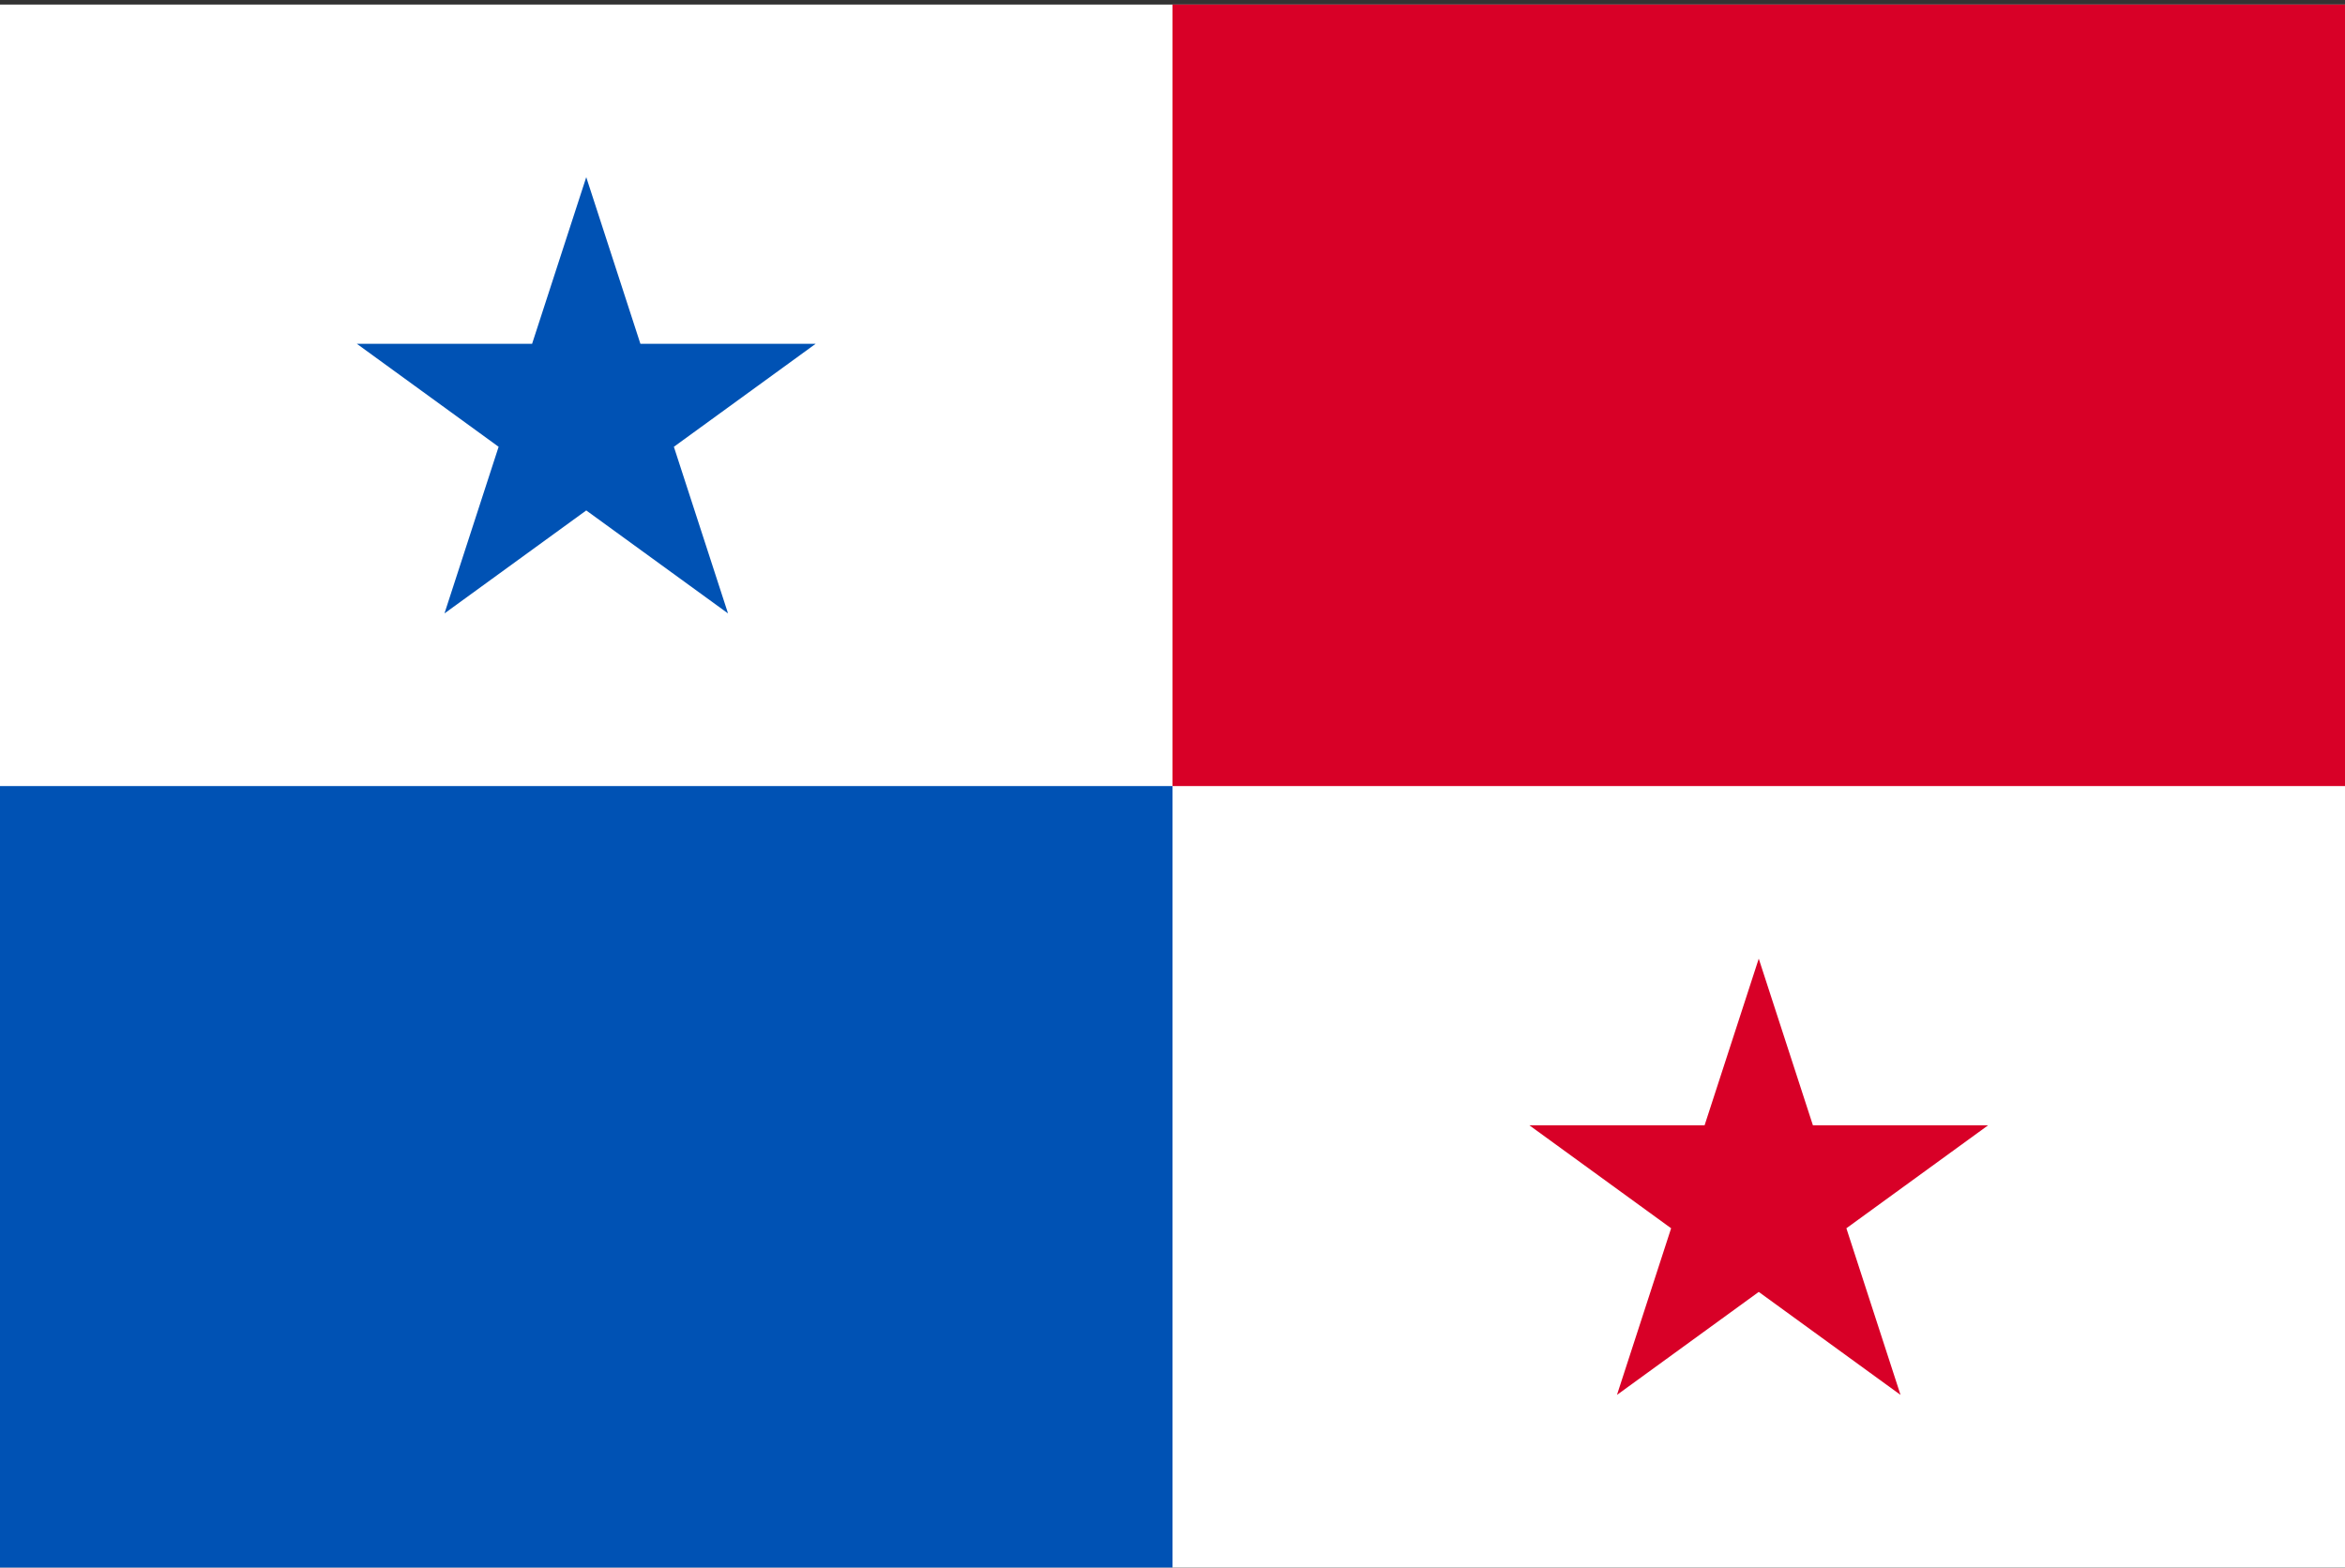 <svg width="513" height="343" viewBox="0 0 513 343" fill="none" xmlns="http://www.w3.org/2000/svg">
<rect x="0" y="0" width="513" height="343" fill="#333333" stroke="none"/>
<g clip-path="url(#clip0_301_537)">
<path d="M0 0.996H513V342.989H0V0.996Z" fill="white"/>
<path d="M256.5 171.993V342.989H0V171.993H256.5Z" fill="#0052B4"/>
<path d="M513 0.996V171.992H256.5V0.996H513Z" fill="#D80027"/>
<path d="M128.25 38.767L140.097 75.227H178.435L147.419 97.762L159.265 134.222L128.25 111.688L97.234 134.222L109.08 97.762L78.065 75.227H116.403L128.25 38.767Z" fill="#0052B4"/>
<path d="M384.75 209.763L396.597 246.223H434.935L403.919 268.758L415.765 305.218L384.75 282.684L353.734 305.218L365.58 268.758L334.565 246.223H372.903L384.75 209.763Z" fill="#D80027"/>
</g>
<defs>
<clipPath id="clip0_301_537">
<rect width="513" height="342" fill="white" transform="translate(0 0.992)"/>
</clipPath>
</defs>
</svg>
